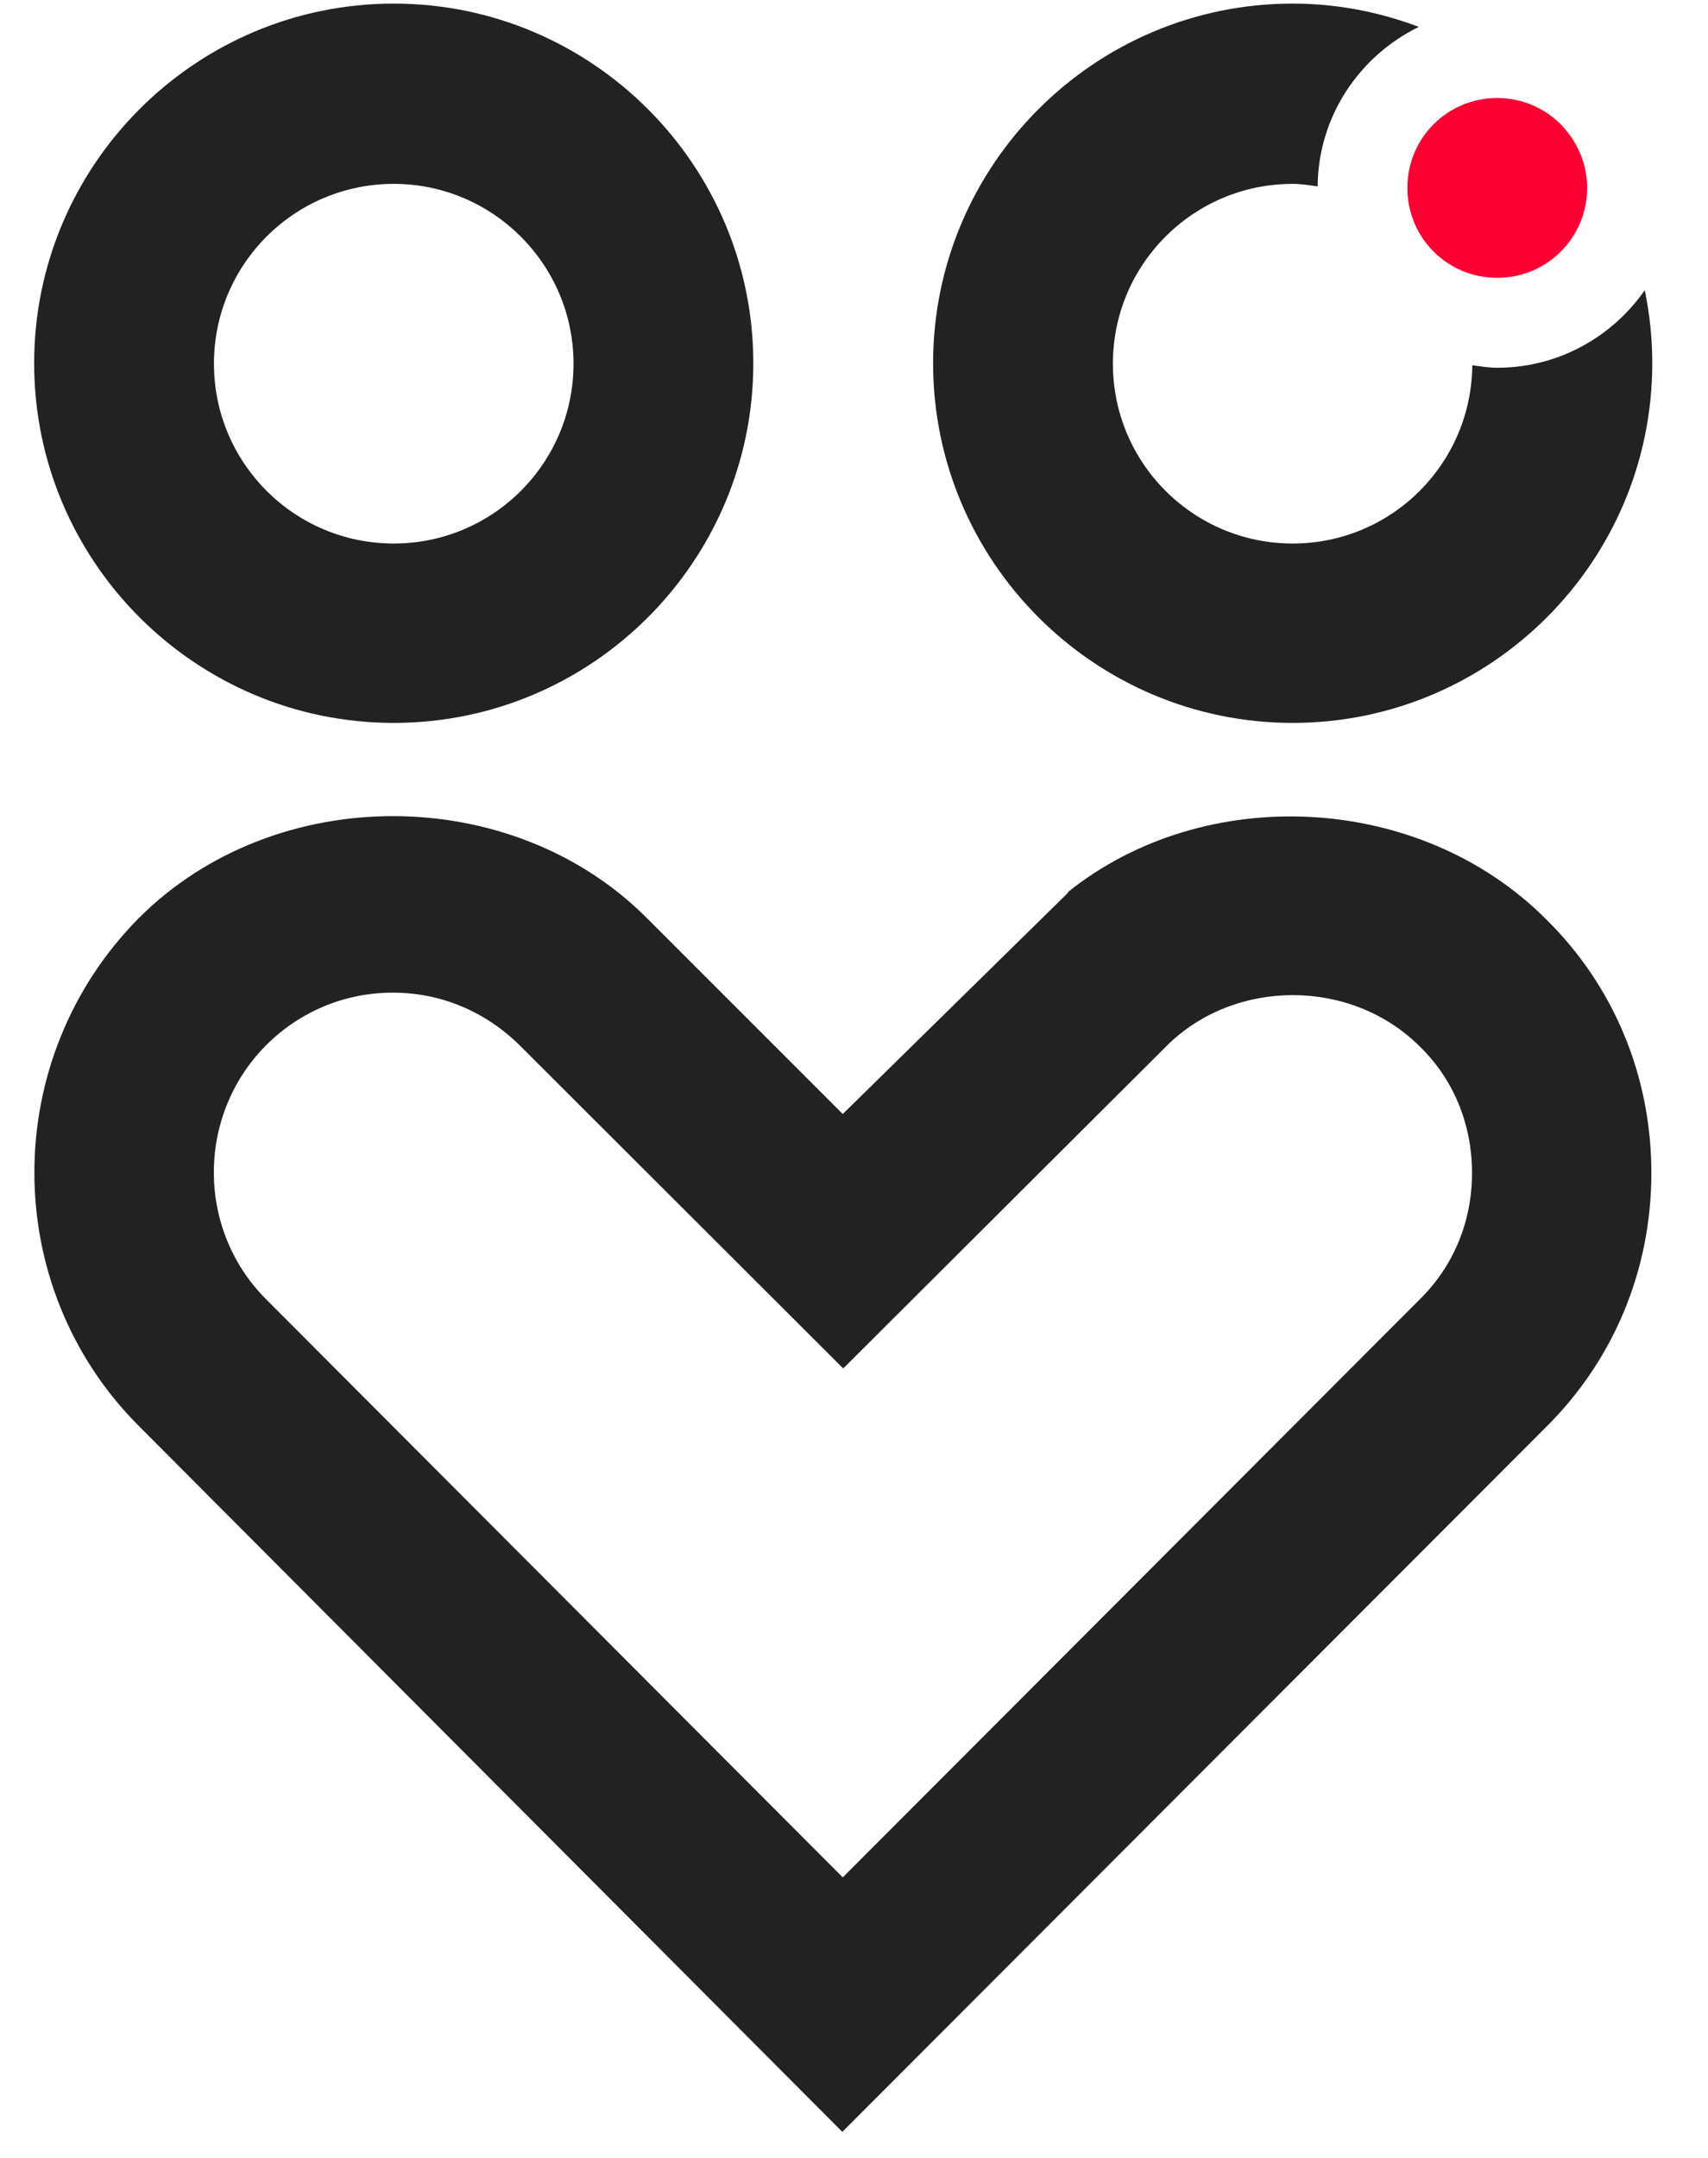 <?xml version="1.0" encoding="utf-8"?>
<!-- Generator: Adobe Illustrator 15.1.0, SVG Export Plug-In . SVG Version: 6.00 Build 0)  -->
<!DOCTYPE svg PUBLIC "-//W3C//DTD SVG 1.1//EN" "http://www.w3.org/Graphics/SVG/1.1/DTD/svg11.dtd">
<svg version="1.1" id="레이어_1" xmlns="http://www.w3.org/2000/svg" xmlns:xlink="http://www.w3.org/1999/xlink" x="0px"
	 y="0px" width="38px" height="48px" viewBox="0 0 38 48" enable-background="new 0 0 38 48" xml:space="preserve">
<path fill="none" d="M8.76,12.09c2.21,0,4-1.79,4-4s-1.8-4-4-4c-2.21,0-4,1.79-4,4S6.55,12.09,8.76,12.09z"/>
<path fill="none" d="M25.95,23.27l-7.19,7.169l-7.18-7.169c-0.77-0.77-1.77-1.19-2.84-1.19c-1.07,0-2.07,0.42-2.82,1.17
	c-1.55,1.561-1.55,4.1,0,5.65L18.75,41.76l12.82-12.84c0.77-0.75,1.18-1.75,1.18-2.83s-0.41-2.08-1.16-2.81
	C30.061,21.75,27.46,21.76,25.95,23.27z"/>
<path fill="#222222" d="M23.75,19.85h0.02l-5.02,4.93l-4.34-4.34c-3.01-3.04-8.29-3.05-11.32-0.02c-3.1,3.13-3.1,8.2,0,11.3
	l15.65,15.7l15.64-15.66c1.521-1.5,2.36-3.51,2.36-5.67c0-2.16-0.84-4.17-2.35-5.65C31.58,17.63,26.8,17.4,23.75,19.85z
	 M31.57,28.92L18.75,41.76L5.92,28.9c-1.55-1.551-1.55-4.09,0-5.65c0.75-0.75,1.75-1.17,2.82-1.17c1.07,0,2.07,0.42,2.84,1.19
	l7.18,7.169l7.19-7.169c1.51-1.51,4.11-1.52,5.64,0.01c0.75,0.729,1.16,1.729,1.16,2.81S32.34,28.17,31.57,28.92z"/>
<path fill="#222222" d="M33.311,8.18c-0.189,0-0.371-0.03-0.555-0.056c-0.019,2.194-1.797,3.966-3.996,3.966c-2.21,0-4-1.79-4-4
	s1.79-4,4-4c0.189,0,0.371,0.03,0.555,0.056c0.013-1.565,0.933-2.903,2.251-3.548c-0.874-0.33-1.817-0.518-2.806-0.518
	c-4.41,0-8,3.59-8,8s3.59,8,8,8s8-3.59,8-8c0-0.557-0.058-1.1-0.167-1.625C35.869,7.496,34.667,8.18,33.311,8.18z"/>
<path fill="#222222" d="M33.311,6.18c1.109,0,2-0.89,2-2C35.311,5.28,34.42,6.18,33.311,6.18z"/>
<path fill="#222222" d="M8.76,16.08c4.41,0,8-3.59,8-8s-3.59-8-8-8c-4.41,0-8,3.59-8,8S4.35,16.08,8.76,16.08z M8.76,4.09
	c2.2,0,4,1.79,4,4s-1.79,4-4,4c-2.21,0-4-1.79-4-4S6.55,4.09,8.76,4.09z"/>
<path fill="#FB0033" d="M33.311,2.18c-1.11,0-2,0.89-2,2c0,1.11,0.89,2,2,2c1.109,0,2-0.9,2-2c0-0.521-0.201-0.989-0.524-1.344
	c-0.027-0.031-0.056-0.061-0.084-0.092C34.343,2.396,33.854,2.18,33.311,2.18z"/>
</svg>
